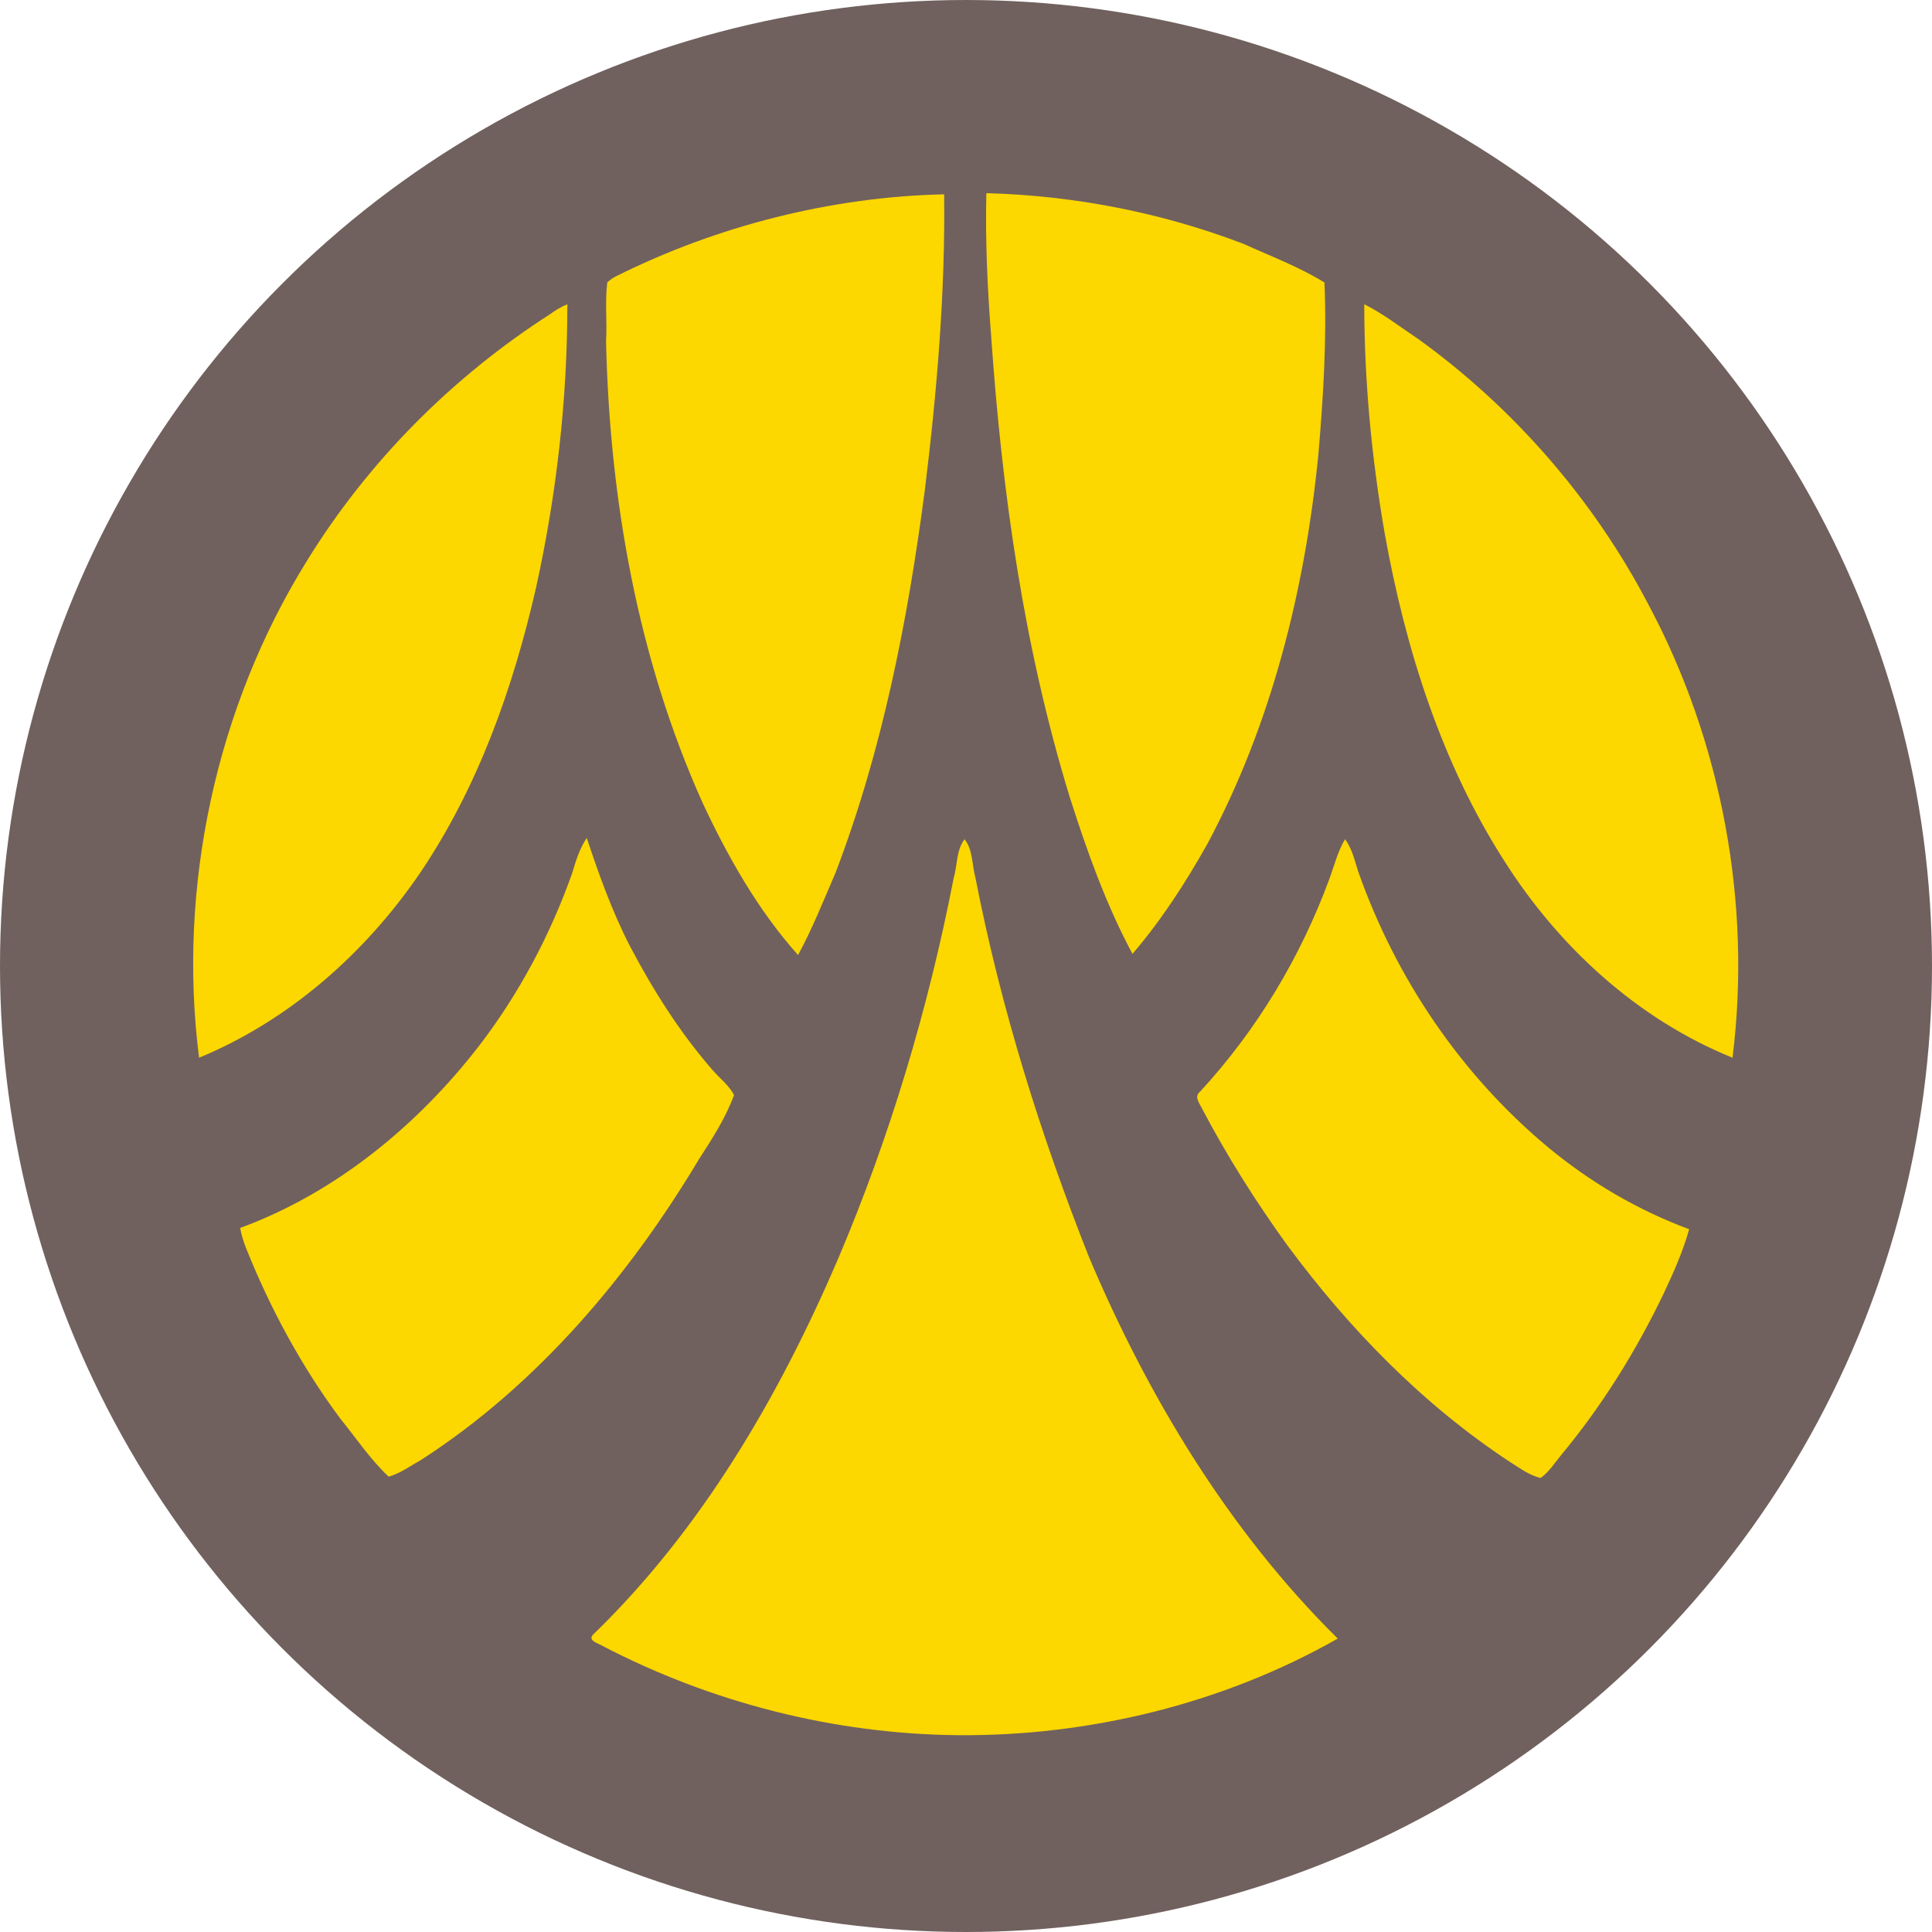 <svg width="48" height="48" viewBox="0 0 48 48" fill="none" xmlns="http://www.w3.org/2000/svg">
    <circle cx="24" cy="24" r="24" fill="#70615E" />
    <path
        d="M17.457 19.948C18.087 21.298 18.837 22.618 19.827 23.728C20.187 23.068 20.457 22.378 20.757 21.688C21.927 18.628 22.557 15.388 22.977 12.178C23.277 9.748 23.487 7.258 23.457 4.828C20.667 4.888 17.817 5.608 15.297 6.868C15.237 6.898 15.147 6.958 15.087 7.018C15.027 7.498 15.087 8.008 15.057 8.488C15.147 12.388 15.837 16.348 17.457 19.948Z"
        fill="#FCD700" />
    <path
        d="M26.576 19.799C26.996 21.119 27.476 22.469 28.136 23.699C28.856 22.859 29.456 21.929 29.996 20.969C31.586 17.999 32.426 14.639 32.756 11.279C32.876 9.869 32.966 8.429 32.906 7.019C32.276 6.629 31.556 6.359 30.896 6.059C28.856 5.279 26.696 4.859 24.506 4.799C24.476 5.999 24.536 7.199 24.626 8.369C24.896 12.239 25.436 16.079 26.576 19.799Z"
        fill="#FCD700" />
    <path
        d="M10.436 21.689C11.876 19.559 12.746 17.099 13.316 14.609C13.826 12.299 14.096 9.929 14.096 7.559C13.946 7.619 13.796 7.709 13.676 7.799C11.246 9.359 9.146 11.459 7.616 13.949C5.366 17.579 4.406 22.049 4.946 26.279C7.196 25.349 9.086 23.669 10.436 21.689Z"
        fill="#FCD700" />
    <path
        d="M40.944 14.999C39.594 12.419 37.614 10.139 35.245 8.429C34.794 8.129 34.374 7.799 33.895 7.559C33.895 9.449 34.075 11.369 34.404 13.259C34.914 16.109 35.815 18.959 37.374 21.389C38.724 23.519 40.675 25.319 43.044 26.279C43.525 22.439 42.775 18.419 40.944 14.999Z"
        fill="#FCD700" />
    <path
        d="M18.237 27.208C18.117 26.968 17.877 26.788 17.697 26.578C16.887 25.648 16.227 24.598 15.657 23.518C15.207 22.648 14.877 21.718 14.577 20.818C14.397 21.088 14.307 21.388 14.217 21.688C13.677 23.218 12.897 24.688 11.907 25.978C10.377 27.958 8.337 29.638 5.967 30.508C5.997 30.688 6.057 30.868 6.117 31.018C6.717 32.518 7.497 33.958 8.457 35.248C8.847 35.728 9.207 36.268 9.657 36.688C9.957 36.598 10.197 36.418 10.467 36.268C13.347 34.408 15.627 31.708 17.367 28.798C17.697 28.288 18.027 27.778 18.237 27.208Z"
        fill="#FCD700" />
    <path
        d="M24.235 21.81C24.145 21.48 24.175 21.12 23.965 20.85C23.756 21.12 23.785 21.51 23.695 21.81C23.066 25.05 22.105 28.26 20.816 31.29C19.346 34.71 17.425 38.01 14.726 40.62C14.605 40.77 14.876 40.83 14.966 40.89C17.666 42.3 20.726 43.08 23.785 43.11C27.055 43.14 30.386 42.33 33.236 40.71C30.535 38.04 28.526 34.71 27.055 31.23C25.855 28.2 24.866 25.05 24.235 21.81Z"
        fill="#FCD700" />
    <path
        d="M33.747 21.66C33.657 21.39 33.597 21.09 33.417 20.85C33.237 21.15 33.147 21.51 33.027 21.84C32.307 23.79 31.227 25.59 29.817 27.12C29.667 27.24 29.787 27.39 29.847 27.51C30.477 28.71 31.197 29.85 31.977 30.93C33.507 33 35.337 34.89 37.527 36.33C37.767 36.48 38.007 36.66 38.277 36.72C38.487 36.57 38.637 36.33 38.787 36.15C39.807 34.92 40.647 33.57 41.337 32.13C41.577 31.62 41.817 31.08 41.967 30.54C40.677 30.06 39.507 29.37 38.457 28.5C36.297 26.7 34.677 24.3 33.747 21.66Z"
        fill="#FCD700" />
</svg>